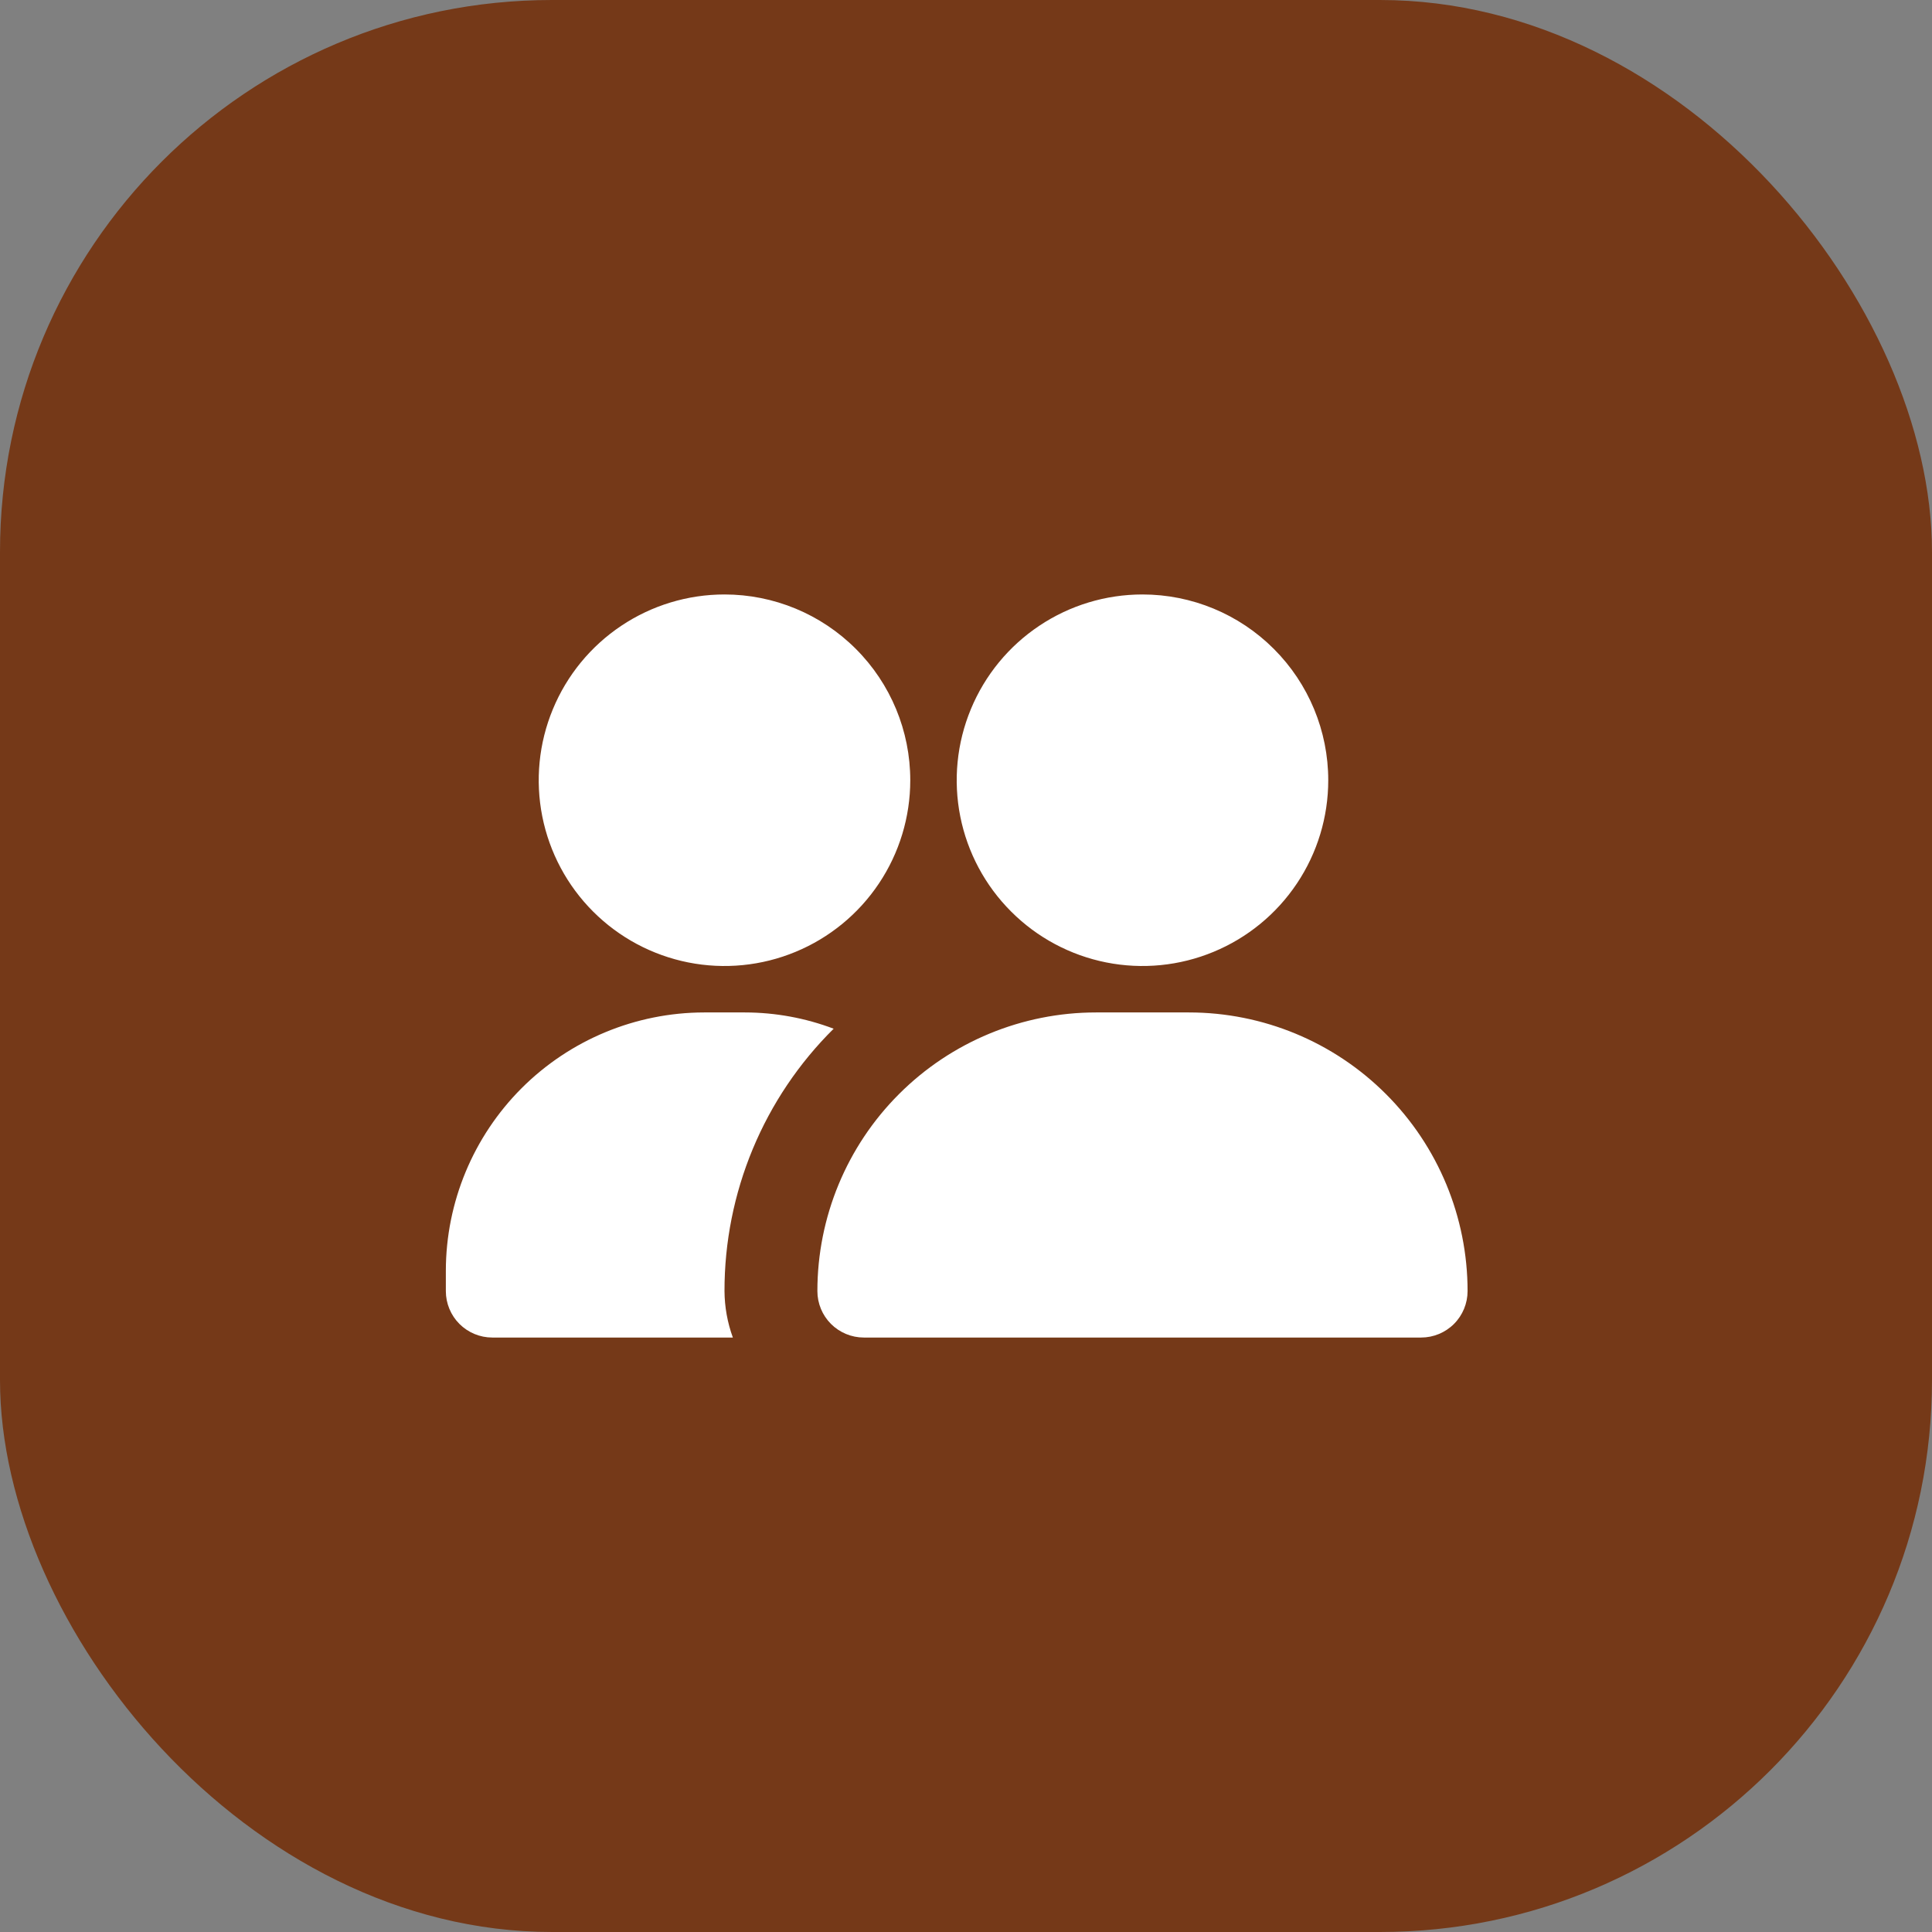 <svg width="52" height="52" viewBox="0 0 52 52" fill="none" xmlns="http://www.w3.org/2000/svg">
<rect x="0" y="0" width="52" height="52" fill="#808080" stroke="none"/>
<rect width="52" height="52" rx="14.857" fill="#753918"/>
<path d="M39.5 34.75C39.5 35.081 39.368 35.4 39.134 35.634C38.9 35.868 38.581 36 38.25 36H23.25C22.919 36 22.601 35.868 22.366 35.634C22.132 35.4 22 35.081 22 34.75C22 32.761 22.79 30.853 24.197 29.447C25.603 28.04 27.511 27.25 29.5 27.25H32C33.989 27.25 35.897 28.04 37.303 29.447C38.71 30.853 39.5 32.761 39.5 34.75ZM30.75 16C29.761 16 28.794 16.293 27.972 16.843C27.15 17.392 26.509 18.173 26.131 19.087C25.752 20 25.653 21.006 25.846 21.976C26.039 22.945 26.515 23.836 27.215 24.535C27.914 25.235 28.805 25.711 29.774 25.904C30.744 26.097 31.75 25.998 32.663 25.619C33.577 25.241 34.358 24.6 34.907 23.778C35.457 22.956 35.75 21.989 35.75 21C35.75 19.674 35.223 18.402 34.285 17.465C33.348 16.527 32.076 16 30.75 16ZM19.5 16C18.511 16 17.544 16.293 16.722 16.843C15.9 17.392 15.259 18.173 14.881 19.087C14.502 20 14.403 21.006 14.596 21.976C14.789 22.945 15.265 23.836 15.964 24.535C16.664 25.235 17.555 25.711 18.524 25.904C19.494 26.097 20.5 25.998 21.413 25.619C22.327 25.241 23.108 24.6 23.657 23.778C24.207 22.956 24.5 21.989 24.5 21C24.5 19.674 23.973 18.402 23.035 17.465C22.098 16.527 20.826 16 19.5 16ZM19.5 34.75C19.498 33.437 19.757 32.137 20.261 30.924C20.765 29.712 21.505 28.612 22.438 27.688C21.674 27.399 20.866 27.251 20.05 27.25H18.95C17.108 27.253 15.342 27.987 14.039 29.289C12.737 30.592 12.003 32.358 12 34.2V34.75C12 35.081 12.132 35.4 12.366 35.634C12.601 35.868 12.918 36 13.25 36H19.725C19.579 35.599 19.503 35.176 19.5 34.75Z" fill="white"/>
</svg>
